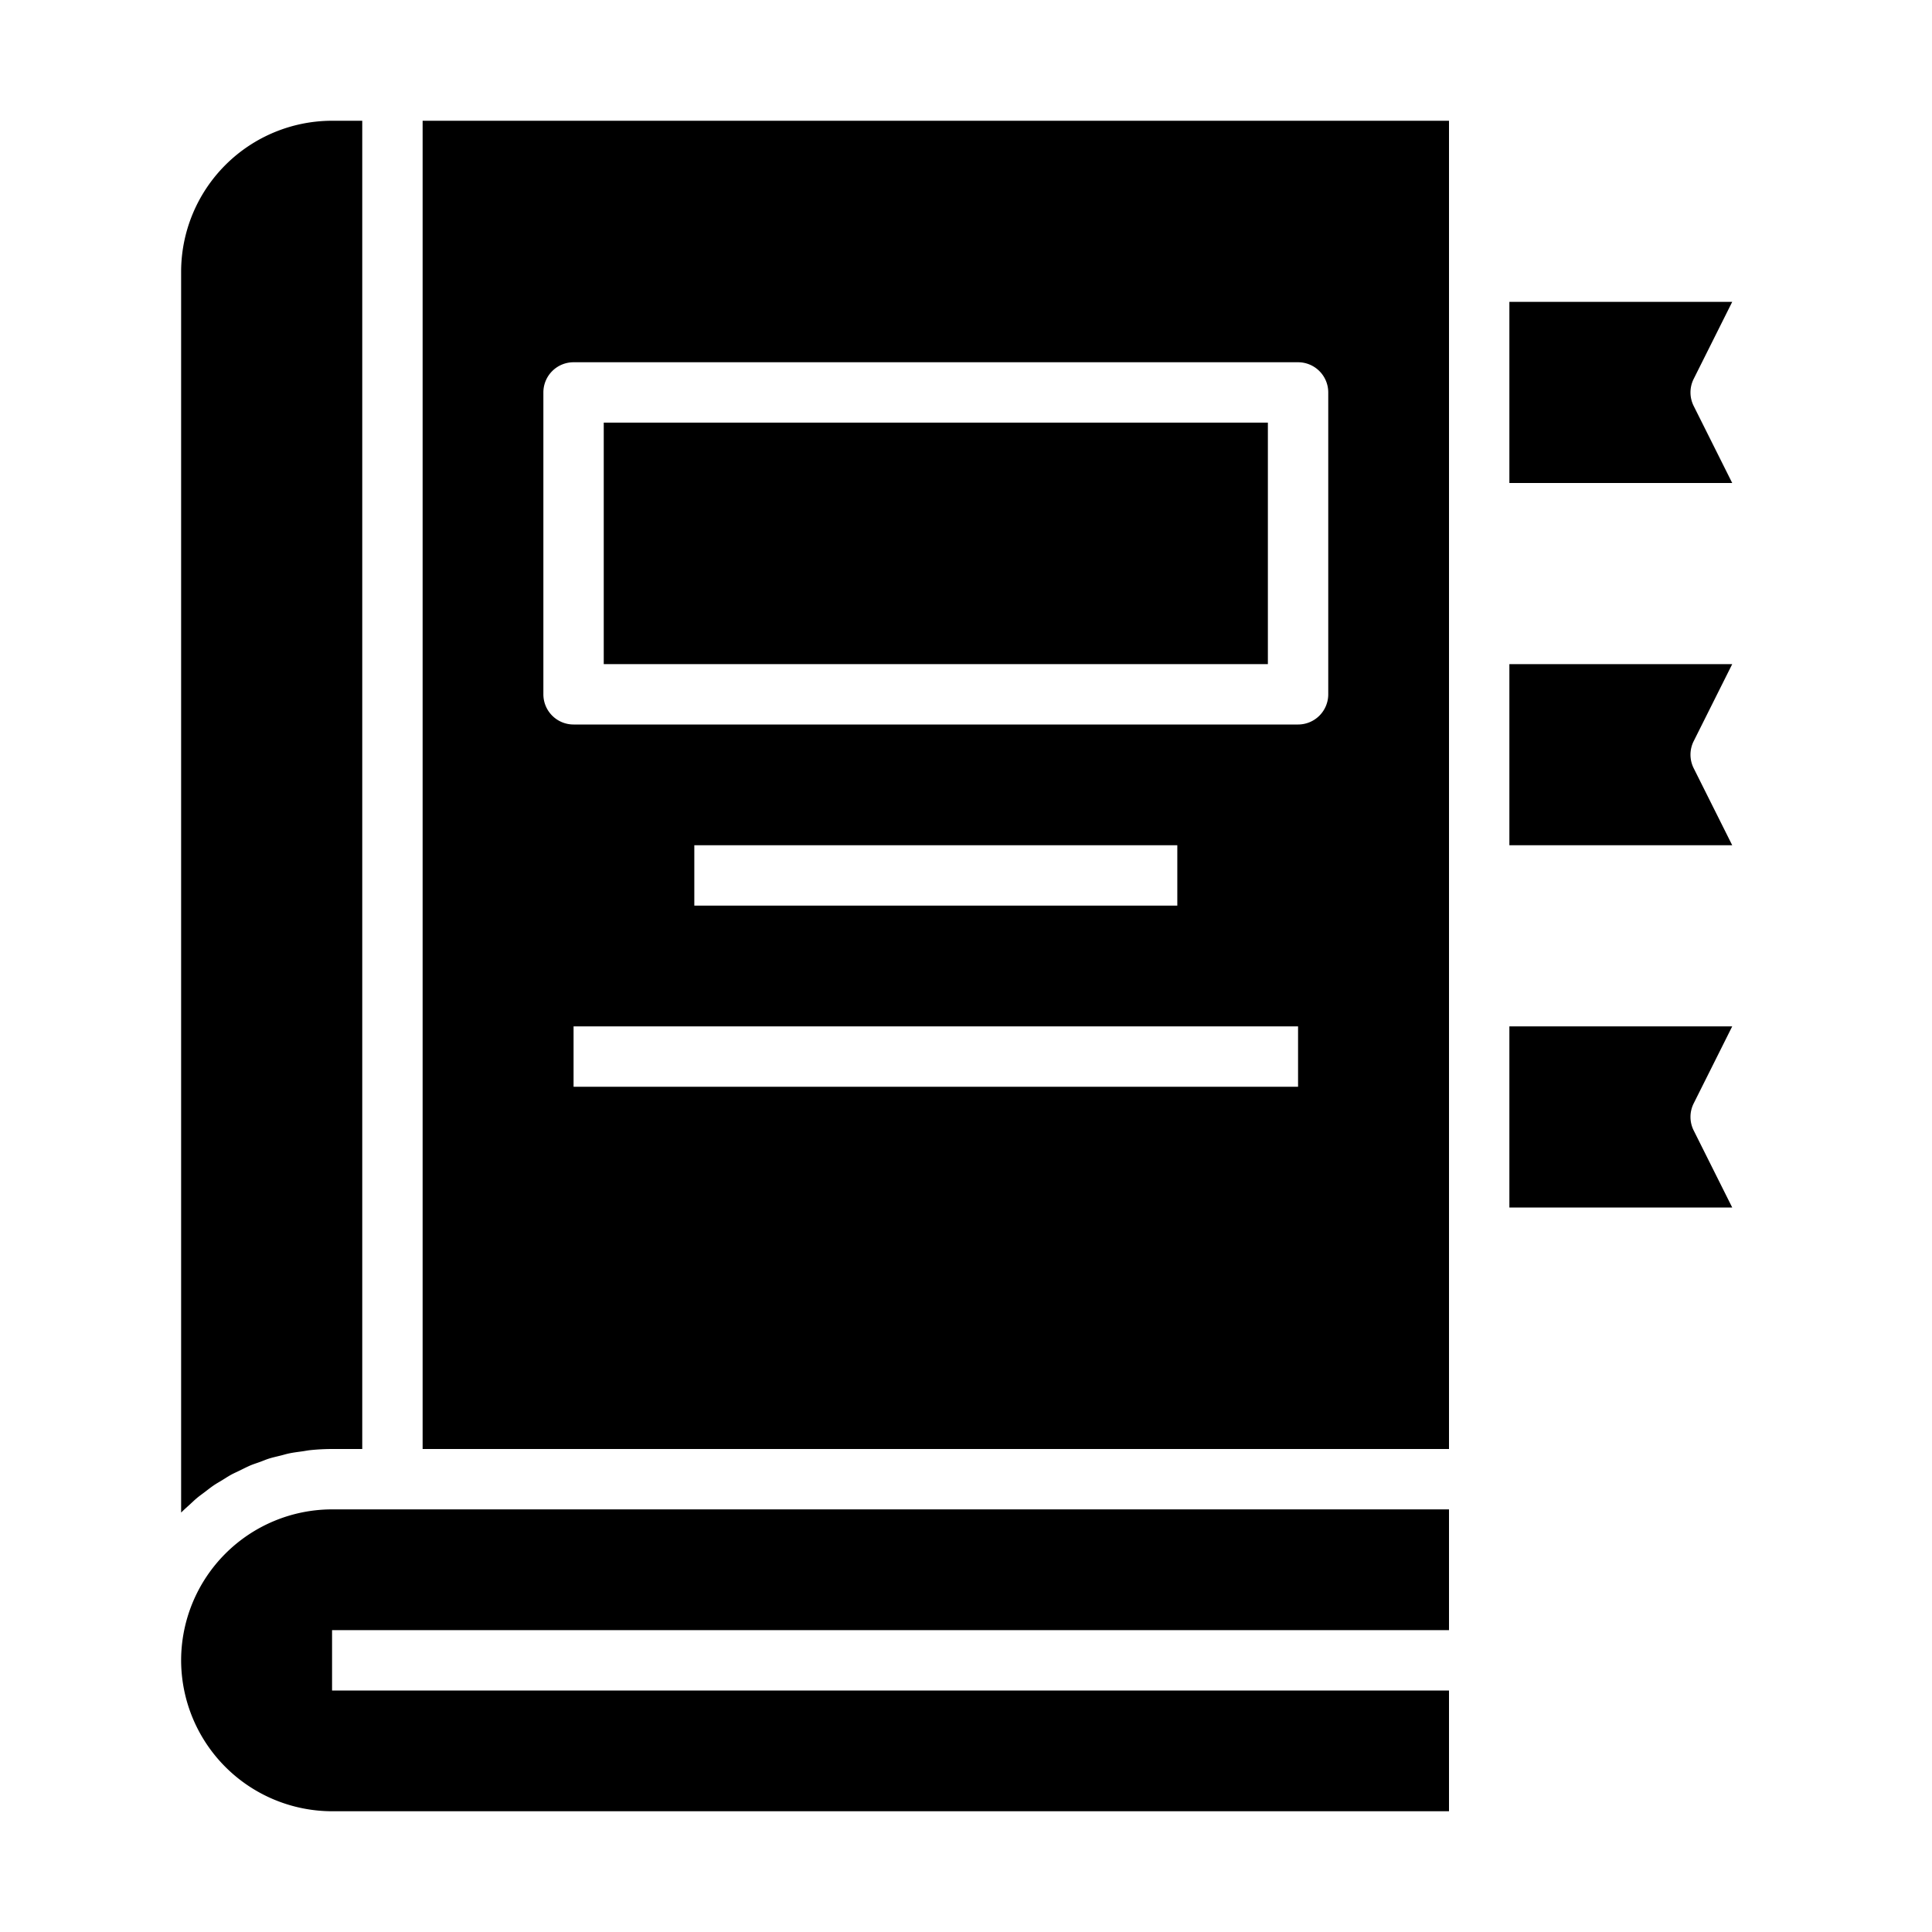 <svg xmlns="http://www.w3.org/2000/svg" viewBox="0 0 64 64" x="0px" y="0px"><g data-name="Book"><path d="M50,16h7.382l-1.277-2.553a1,1,0,0,1,0-.894L57.382,10H50Z"></path><path d="M48,54V50H11a5.006,5.006,0,0,0-5,5,5.009,5.009,0,0,0,5,5H48V56H11V54Z"></path><path d="M6,50.105c.009-.009.02-.017.029-.027.078-.078.161-.15.242-.224s.168-.159.257-.233.175-.134.262-.2.183-.143.279-.209.189-.117.284-.175.194-.124.295-.18.205-.1.308-.151.2-.1.306-.148.227-.085.341-.126.2-.08.3-.112c.126-.04.256-.068.384-.1.1-.024.192-.054.29-.074.147-.031.3-.049.45-.07.083-.012.164-.029.249-.038A7.106,7.106,0,0,1,11,48h1V4H11A5.006,5.006,0,0,0,6,9Z"></path><path d="M48,4H14V48H48ZM43,36H19V34H43ZM23,30V28H39v2Zm21-7a1,1,0,0,1-1,1H19a1,1,0,0,1-1-1V13a1,1,0,0,1,1-1H43a1,1,0,0,1,1,1Z"></path><path d="M56.105,37.447a1,1,0,0,1,0-.894L57.382,34H50v6h7.382Z"></path><rect x="20" y="14" width="22" height="8"></rect><path d="M56.105,25.447a1,1,0,0,1,0-.894L57.382,22H50v6h7.382Z"></path></g></svg>